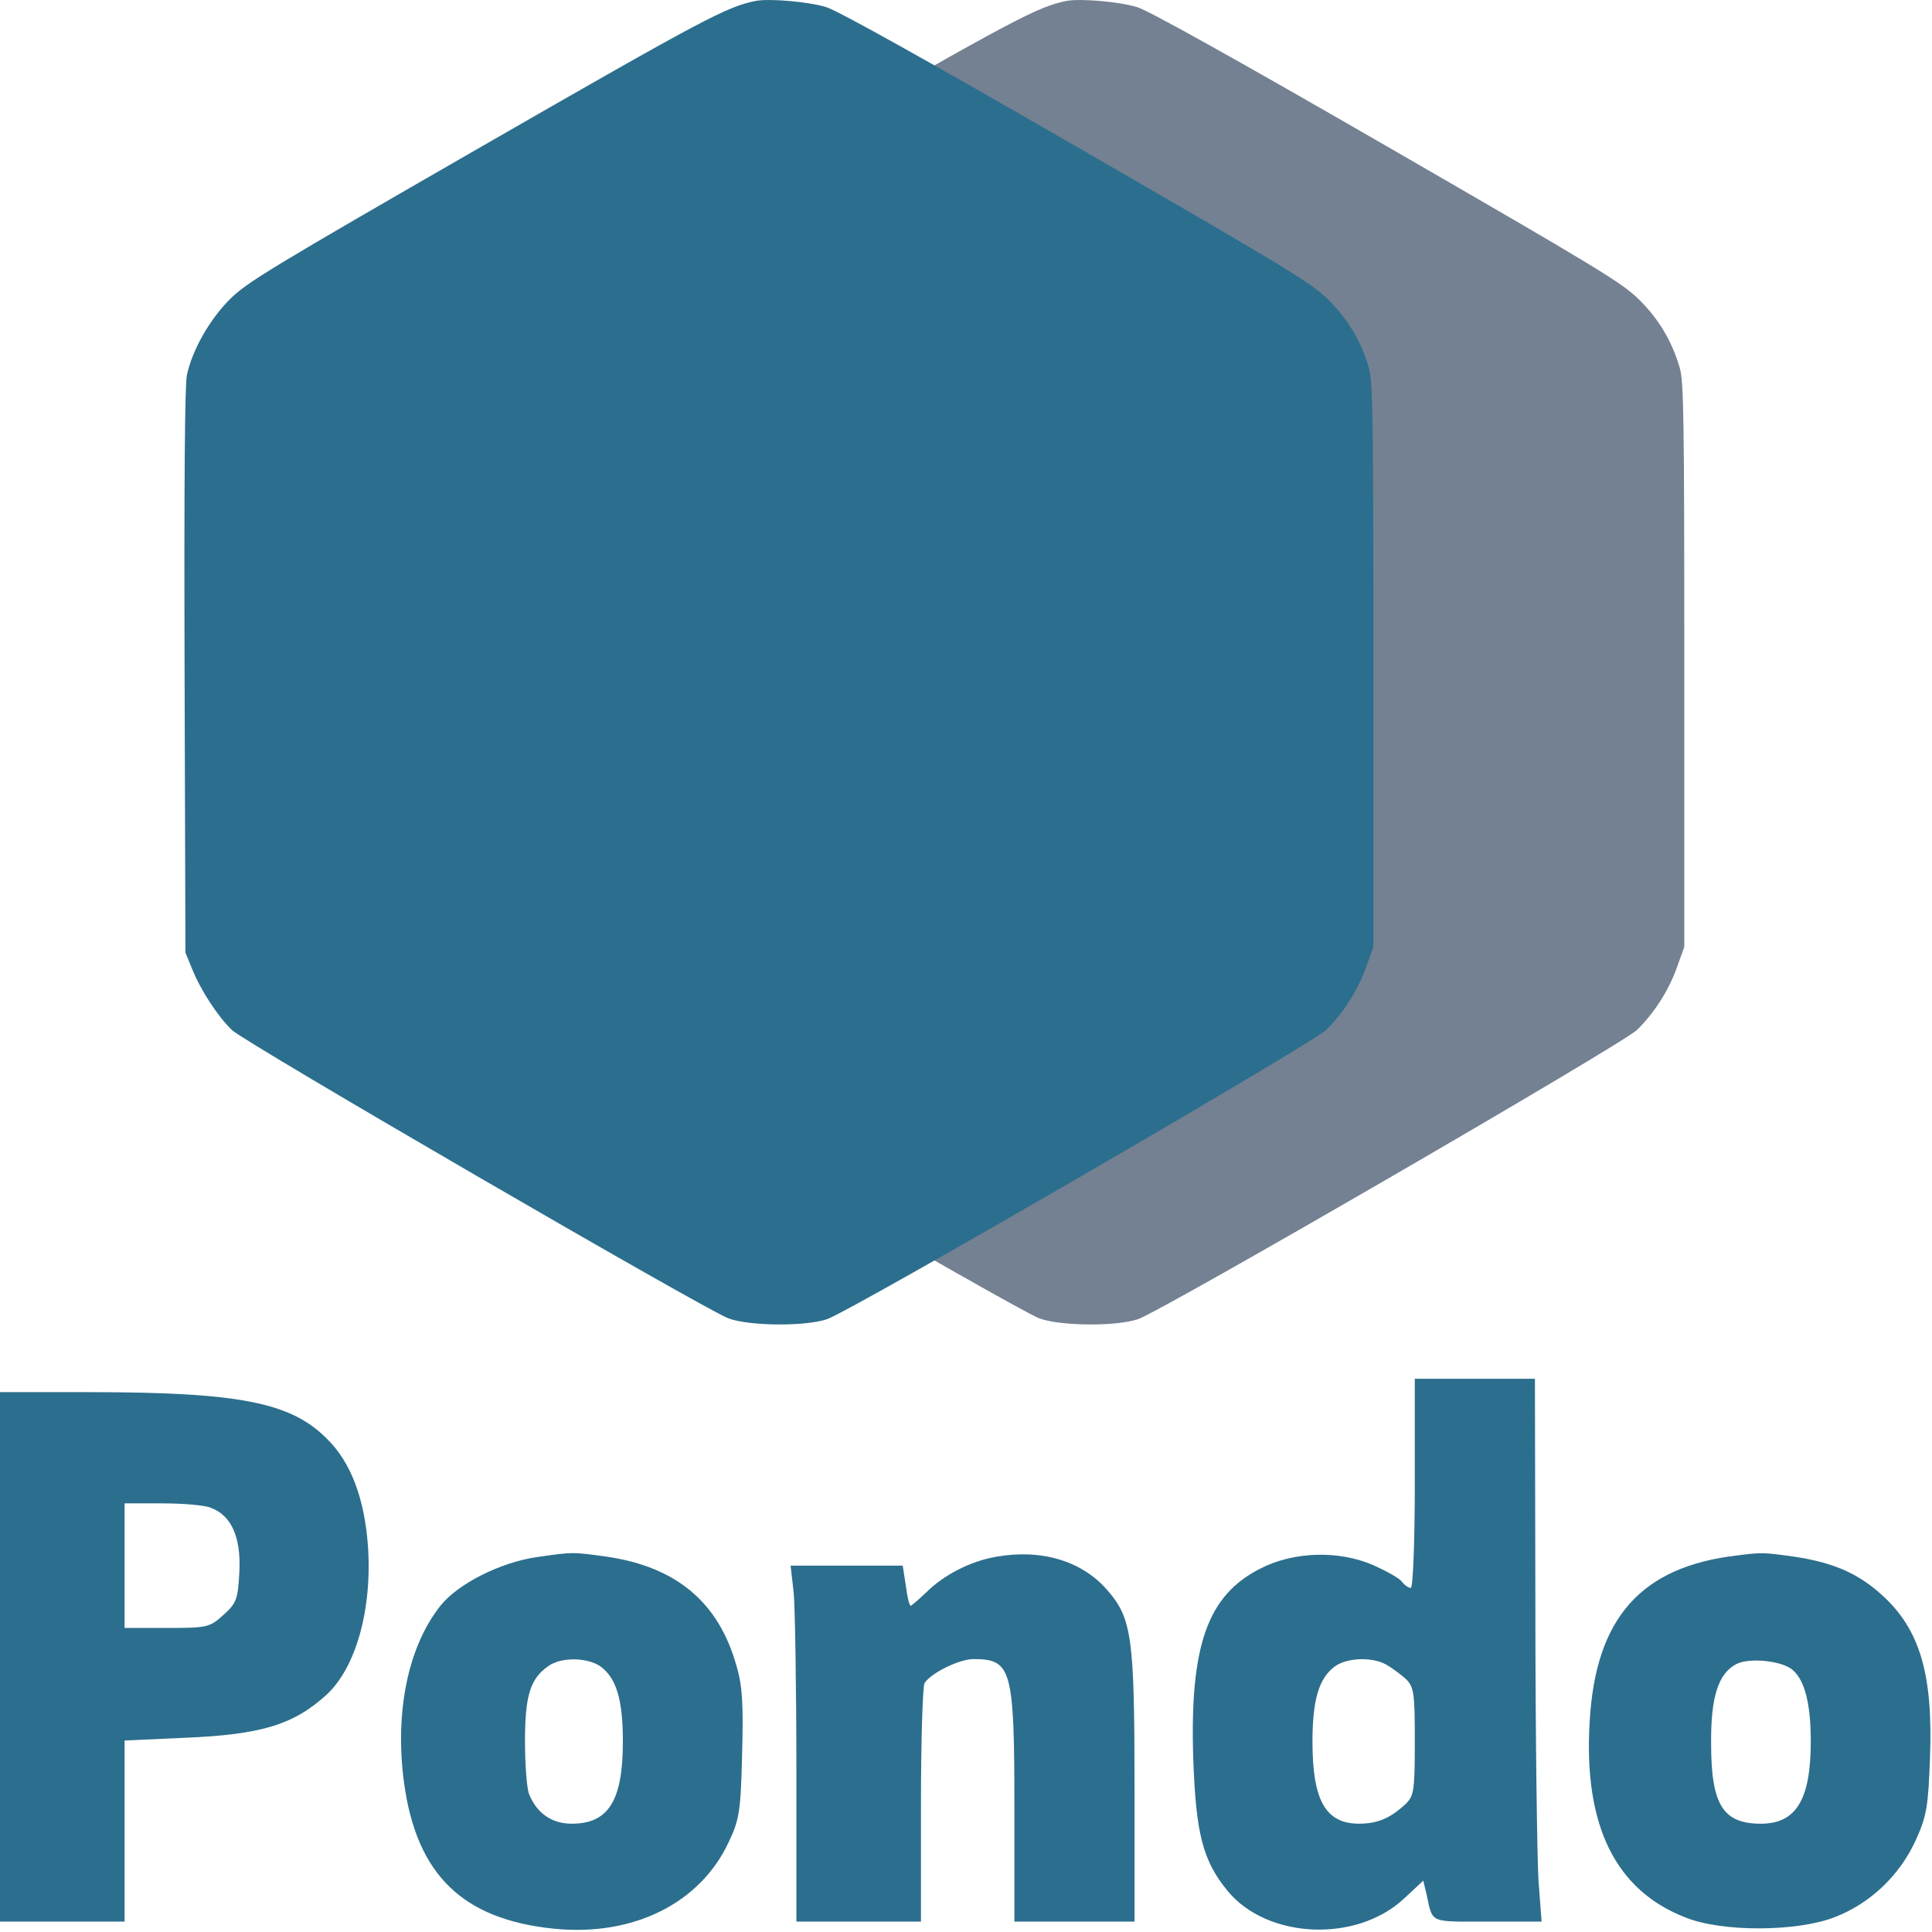 <svg width="901" height="901" viewBox="0 0 901 901" fill="none" xmlns="http://www.w3.org/2000/svg">
<path d="M497.481 0.415C484.014 3.082 473.348 8.682 370.148 68.015C270.281 125.482 260.014 131.749 252.148 139.615C242.681 149.082 234.681 163.215 232.148 174.948C231.214 179.482 230.814 223.615 231.081 312.949L231.481 444.282L234.548 451.749C238.548 461.749 246.548 474.015 253.214 480.415C259.348 486.282 473.348 610.549 484.681 614.815C494.281 618.415 520.414 618.682 530.681 615.215C542.014 611.349 756.414 487.082 763.481 480.282C771.481 472.415 778.414 461.615 782.148 450.815L785.481 441.615V310.148C785.481 193.082 785.214 178.015 783.348 171.482C779.615 158.815 773.481 148.682 764.281 139.615C756.281 131.749 745.214 125.082 647.081 68.415C576.414 27.615 535.881 5.082 530.414 3.349C522.281 0.815 504.014 -0.785 497.481 0.415Z" fill="#738192"/>
<path d="M659.803 691.768C659.803 718.533 658.973 740.527 657.936 740.527C656.899 740.527 655.031 739.282 653.786 737.622C652.541 735.962 646.524 732.642 640.507 729.945C624.323 722.891 603.16 723.513 587.599 731.605C563.115 744.054 554.816 767.5 556.476 819.994C557.721 855.059 560.833 867.715 572.66 882.032C591.126 904.233 632.415 906.1 654.616 885.559L663.746 877.052L665.198 883.069C668.31 897.178 666.028 896.141 693.624 896.141H718.937L717.484 877.052C716.862 866.47 716.032 809.412 716.032 750.279L715.824 643.009H659.803V691.768ZM645.902 776.007C648.392 777.252 652.541 780.364 655.239 782.646C659.388 786.589 659.803 788.663 659.803 812.109C659.803 835.555 659.388 837.63 655.239 841.572C647.977 848.212 642.167 850.494 633.453 850.494C618.099 850.287 612.082 839.497 612.082 812.109C612.082 792.398 615.194 782.439 622.664 777.044C628.266 773.102 639.47 772.687 645.902 776.007Z" fill="#2C6E8D"/>
<path d="M0 896.141H58.096V811.695L85.691 810.45C121.586 808.998 136.733 804.433 152.087 790.531C165.988 777.875 173.665 750.487 171.59 720.816C169.93 698.823 163.706 682.017 152.502 671.02C135.695 654.006 111.627 649.234 41.082 649.234H0V896.141ZM98.348 703.18C107.892 706.707 112.457 716.874 111.627 733.058C111.005 745.922 110.175 747.789 104.158 753.184C97.726 758.994 96.481 759.201 77.807 759.201H58.096V701.105H75.525C85.276 701.105 95.443 701.935 98.348 703.18Z" fill="#2C6E8D"/>
<path d="M250.02 726.211C233.213 728.701 213.502 738.66 205.41 748.827C190.264 767.915 184.039 798.416 188.397 831.198C194.206 874.148 215.577 895.104 258.319 899.461C295.252 903.196 326.582 887.634 339.861 859.001C344.841 848.627 345.463 844.27 346.085 818.127C346.708 795.096 346.293 786.174 343.388 776.63C335.089 747.167 315.378 730.775 283.217 726.003C266.826 723.721 267.241 723.721 250.02 726.211ZM279.898 777.045C287.367 782.439 290.479 792.399 290.479 812.11C290.479 839.705 283.84 850.495 266.619 850.495C257.282 850.495 250.227 845.515 246.7 836.593C245.663 833.896 244.833 822.691 244.833 811.902C244.833 790.739 247.322 782.854 255.622 777.045C261.639 772.688 273.673 772.895 279.898 777.045Z" fill="#2C6E8D"/>
<path d="M464.56 726.003C452.525 728.078 440.076 734.51 431.984 742.602C428.457 745.922 425.137 748.827 424.722 748.827C424.1 748.827 423.063 744.677 422.44 739.49L420.988 730.153H368.701L370.154 742.81C370.776 749.864 371.399 787.212 371.399 825.804V896.141H429.495V841.573C429.495 811.695 430.325 786.174 431.154 784.929C434.267 780.157 447.338 773.725 453.978 773.725C471.822 773.725 473.067 778.29 473.067 843.44V896.141H529.088V833.273C529.088 763.143 527.843 754.636 516.224 741.357C504.397 727.871 485.516 722.269 464.56 726.003Z" fill="#2C6E8D"/>
<path d="M810.23 725.381C765.206 730.568 744.042 754.637 741.345 802.981C738.44 851.325 753.379 881.618 786.162 894.274C803.176 901.121 838.241 900.914 855.669 894.067C872.268 887.635 885.962 874.563 893.432 858.172C898.619 846.76 899.241 842.195 900.071 819.579C901.524 780.572 895.299 759.824 877.663 743.847C866.459 733.681 854.839 728.701 836.996 726.004C822.472 723.929 821.434 723.929 810.23 725.381ZM836.166 778.912C841.768 783.892 844.465 794.889 844.465 812.11C844.465 839.291 837.618 850.495 821.227 850.495C803.591 850.495 797.989 841.78 797.989 813.147C797.781 791.569 801.308 780.365 809.815 776.008C816.04 772.895 831.394 774.555 836.166 778.912Z" fill="#2C6E8D"/>
<path d="M352.481 0.415C339.014 3.082 328.348 8.682 225.148 68.015C125.281 125.482 115.014 131.749 107.148 139.615C97.681 149.082 89.681 163.215 87.148 174.948C86.214 179.482 85.814 223.615 86.081 312.949L86.481 444.282L89.548 451.749C93.548 461.749 101.548 474.015 108.214 480.415C114.348 486.282 328.348 610.549 339.681 614.815C349.281 618.415 375.414 618.682 385.681 615.215C397.014 611.349 611.414 487.082 618.481 480.282C626.481 472.415 633.414 461.615 637.148 450.815L640.481 441.615V310.148C640.481 193.082 640.214 178.015 638.348 171.482C634.615 158.815 628.481 148.682 619.281 139.615C611.281 131.749 600.214 125.082 502.081 68.415C431.414 27.615 390.881 5.082 385.414 3.349C377.281 0.815 359.014 -0.785 352.481 0.415Z" fill="#2C6E8D"/>
</svg>
